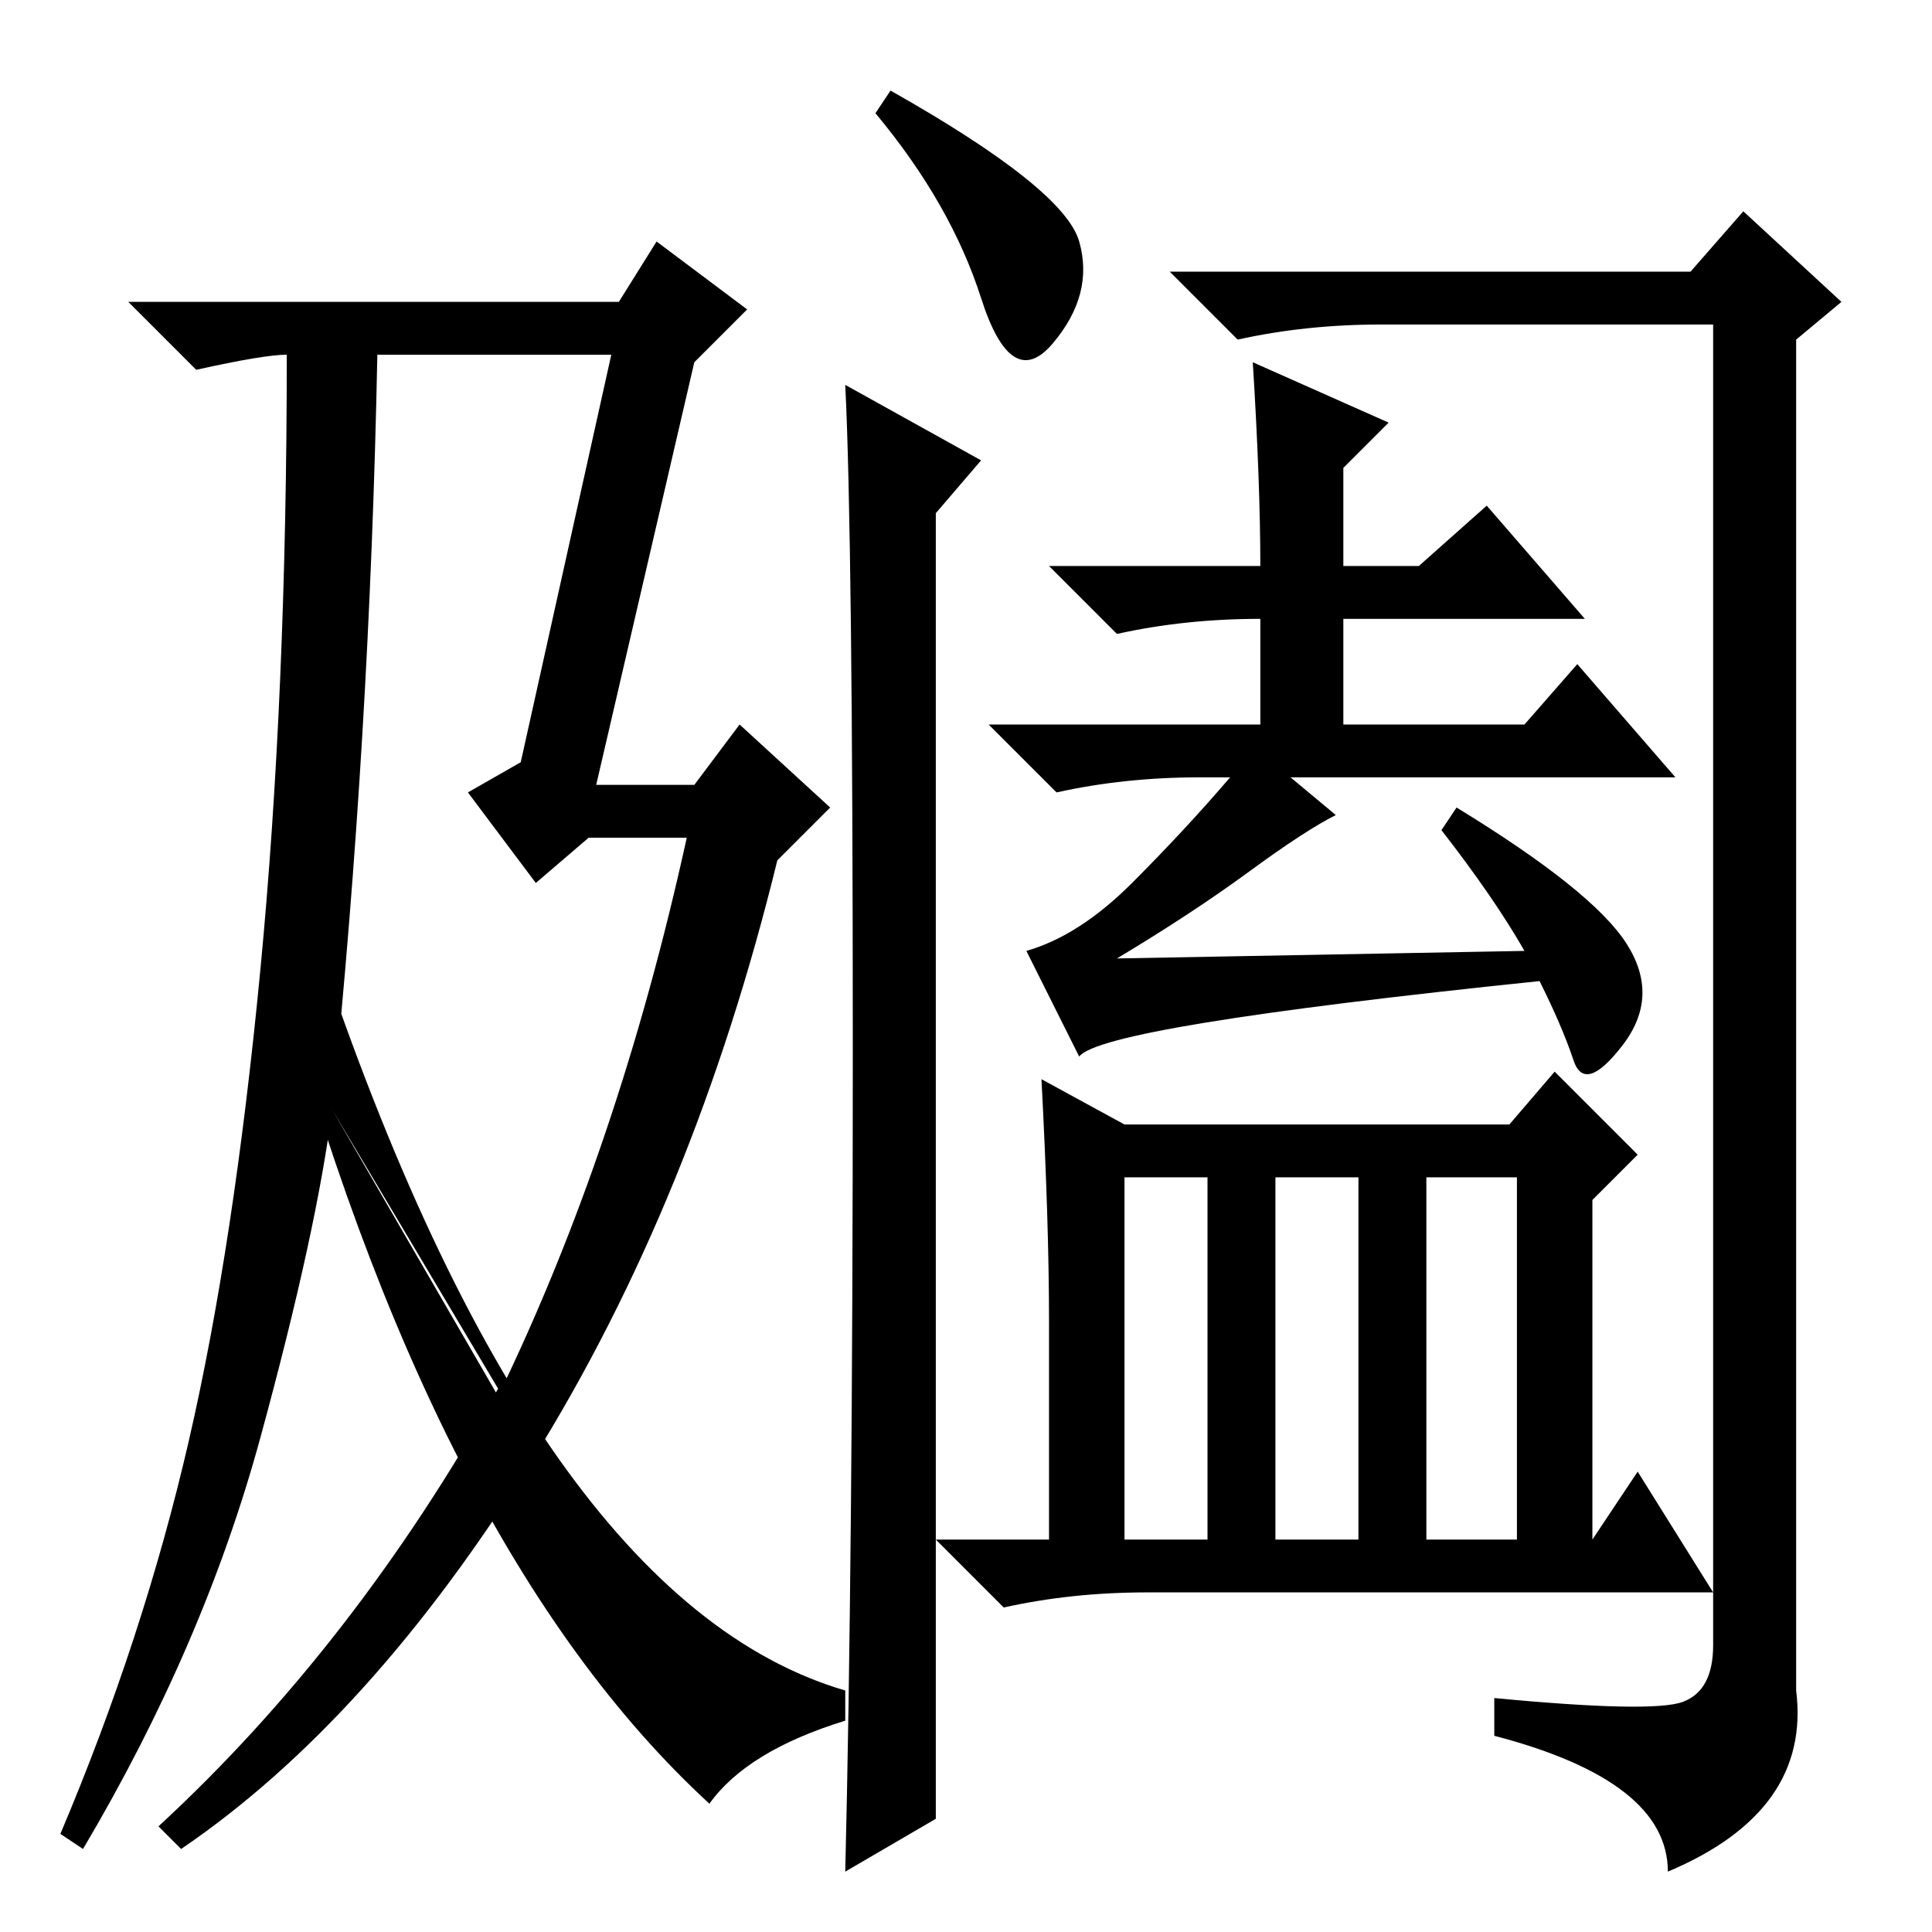 <?xml version="1.0" standalone="no"?>
<!DOCTYPE svg PUBLIC "-//W3C//DTD SVG 1.1//EN" "http://www.w3.org/Graphics/SVG/1.1/DTD/svg11.dtd" >
<svg xmlns="http://www.w3.org/2000/svg" xmlns:xlink="http://www.w3.org/1999/xlink" version="1.1" viewBox="0 -36 256 256">
  <g transform="matrix(1 0 0 -1 0 220)">
   <path fill="currentColor"
d="M79 152h13l6 8l12 -11l-7 -7q-11 -45 -32.5 -79.5t-46.5 -51.5l-3 3q26 24 45 58l-22 37q-2 -16 -9.5 -43.5t-23.5 -54.5l-3 2q11 26 17 52t9.5 62.5t3.5 81.5q-3 0 -12 -2l-9 9h65l5 8l12 -9l-7 -7zM66 71q16 33 25 74h-13l-7 -6l-9 12l7 4l12 54h-31q-1 -51 -6 -100z
M143 224q2 -7 -3.5 -13.5t-9.5 6t-14 24.5l2 3q23 -13 25 -20zM223 30.5q4 1.5 4 7.5v175h-44q-10 0 -19 -2l-9 9h69l7 8l13 -12l-6 -5v-179q2 -16 -17 -24q0 12 -23 18v5q21 -2 25 -0.5zM124 15l-12 -7q1 41 1 109t-1 88l18 -10l-6 -7v-173zM202 130q-4 7 -11 16l2 3
q18 -11 22.5 -18t-0.5 -13.5t-6.5 -2t-4.5 10.5q-58 -6 -61 -10l-7 14q7 2 14 9t13 14h-4q-10 0 -19 -2l-9 9h36v14q-10 0 -19 -2l-9 9h28q0 11 -1 27l18 -8l-6 -6v-13h10l9 8l13 -15h-32v-14h24l7 8l13 -15h-51l6 -5q-4 -2 -11.5 -7.5t-17.5 -11.5zM149 107h51l6 7l11 -11
l-6 -6v-45l6 9l10 -16h-75q-10 0 -19 -2l-9 9h15v29q0 13 -1 32zM149 52h11v48h-11v-48zM169 52h11v48h-11v-48zM189 52h12v48h-12v-48zM94 17q-37 34 -58 113l6 1q29 -87 70 -99v-4q-13 -4 -18 -11z" />
  </g>

</svg>
